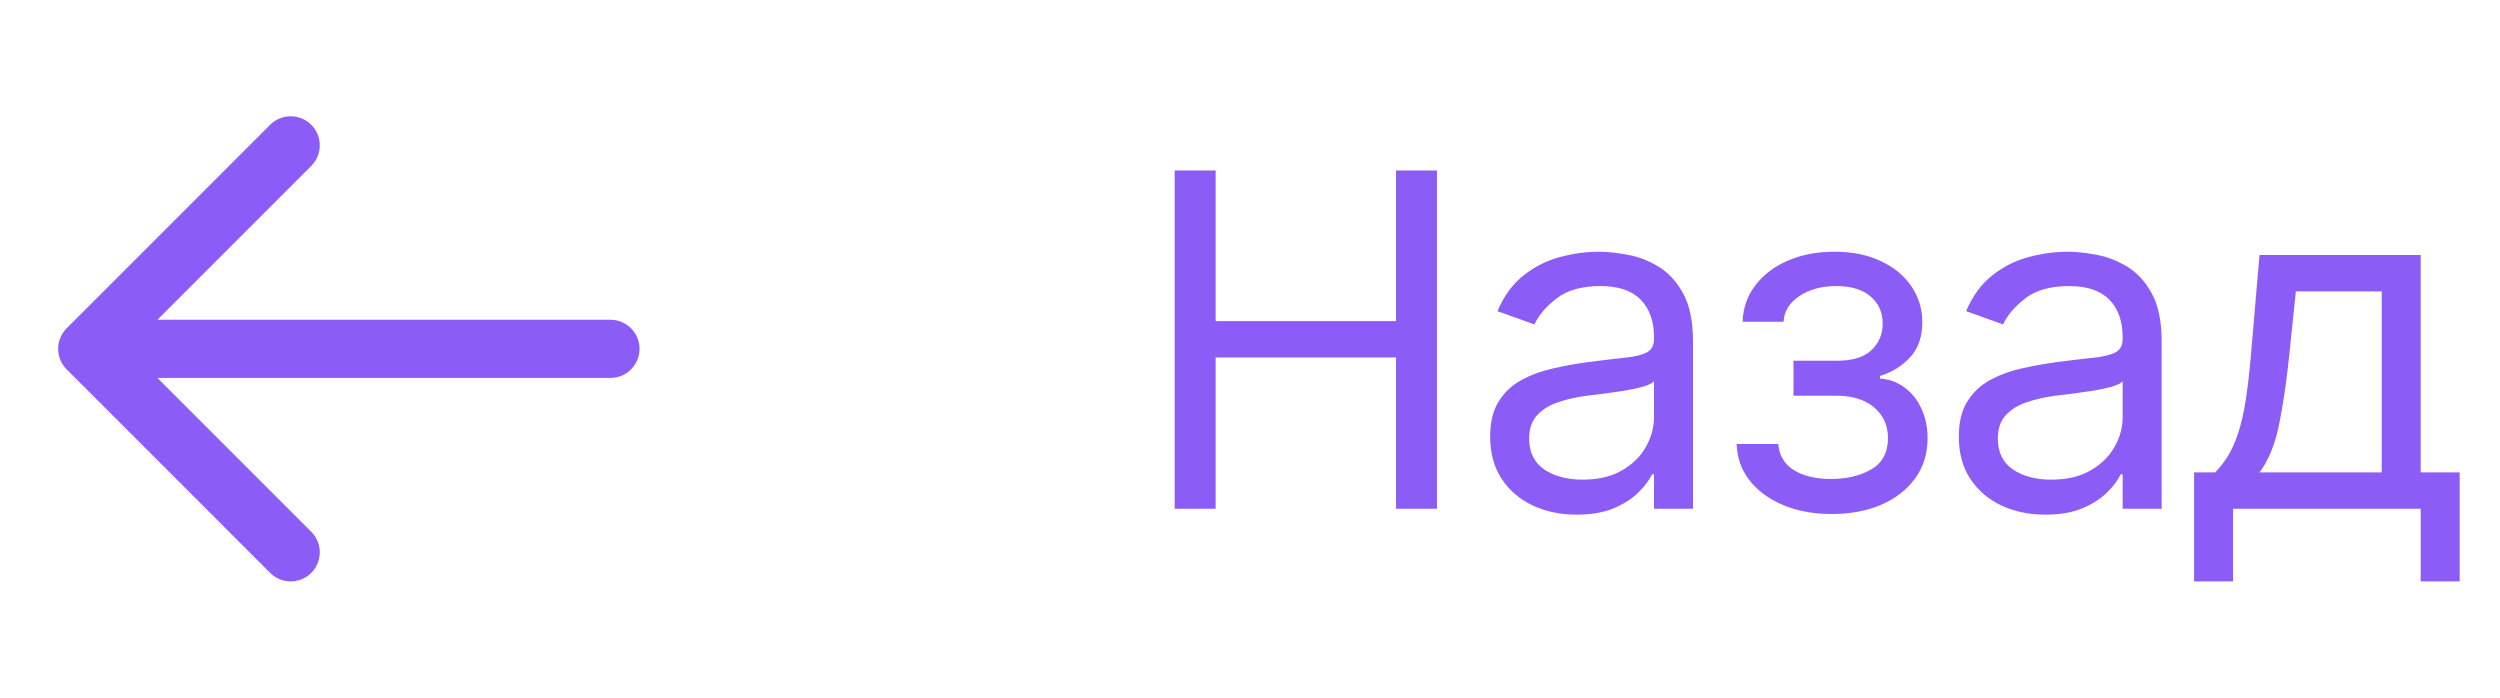 <svg width="86" height="24" viewBox="0 0 86 24" fill="none" xmlns="http://www.w3.org/2000/svg">
<path d="M10 19L3 12M3 12L10 5M3 12L21 12" stroke="#8B5CF6" stroke-width="2" stroke-linecap="round" stroke-linejoin="round"/>
<path d="M40.409 17.5V5.864H41.818V11.046H48.023V5.864H49.432V17.5H48.023V12.296H41.818V17.5H40.409ZM54.239 17.704C53.686 17.704 53.184 17.6 52.733 17.392C52.283 17.18 51.925 16.875 51.66 16.477C51.395 16.076 51.262 15.591 51.262 15.023C51.262 14.523 51.36 14.117 51.557 13.807C51.754 13.492 52.018 13.246 52.347 13.068C52.677 12.89 53.04 12.758 53.438 12.671C53.84 12.579 54.243 12.508 54.648 12.454C55.179 12.386 55.608 12.335 55.938 12.301C56.271 12.263 56.514 12.201 56.665 12.114C56.821 12.027 56.898 11.875 56.898 11.659V11.614C56.898 11.053 56.745 10.617 56.438 10.307C56.135 9.996 55.675 9.841 55.057 9.841C54.417 9.841 53.915 9.981 53.552 10.261C53.188 10.542 52.932 10.841 52.785 11.159L51.512 10.704C51.739 10.174 52.042 9.761 52.421 9.466C52.804 9.167 53.22 8.958 53.671 8.841C54.126 8.72 54.572 8.659 55.012 8.659C55.292 8.659 55.614 8.693 55.978 8.761C56.345 8.826 56.699 8.96 57.04 9.165C57.385 9.369 57.671 9.678 57.898 10.091C58.126 10.504 58.239 11.057 58.239 11.75V17.5H56.898V16.318H56.83C56.739 16.508 56.588 16.71 56.376 16.926C56.163 17.142 55.881 17.326 55.529 17.477C55.177 17.629 54.747 17.704 54.239 17.704ZM54.444 16.5C54.974 16.5 55.421 16.396 55.785 16.188C56.152 15.979 56.429 15.71 56.614 15.381C56.804 15.051 56.898 14.704 56.898 14.341V13.114C56.842 13.182 56.717 13.244 56.523 13.301C56.334 13.354 56.114 13.402 55.864 13.443C55.618 13.481 55.377 13.515 55.143 13.546C54.912 13.572 54.724 13.595 54.58 13.614C54.232 13.659 53.906 13.733 53.603 13.835C53.304 13.934 53.061 14.083 52.876 14.284C52.694 14.481 52.603 14.75 52.603 15.091C52.603 15.557 52.775 15.909 53.12 16.148C53.468 16.383 53.91 16.5 54.444 16.5ZM59.741 15.273H61.173C61.203 15.667 61.381 15.966 61.707 16.171C62.037 16.375 62.465 16.477 62.991 16.477C63.529 16.477 63.989 16.367 64.372 16.148C64.754 15.924 64.946 15.564 64.946 15.068C64.946 14.777 64.874 14.523 64.73 14.307C64.586 14.087 64.383 13.917 64.122 13.796C63.861 13.674 63.552 13.614 63.196 13.614H61.696V12.409H63.196C63.73 12.409 64.124 12.288 64.378 12.046C64.635 11.803 64.764 11.5 64.764 11.136C64.764 10.746 64.626 10.434 64.349 10.199C64.073 9.96 63.681 9.841 63.173 9.841C62.662 9.841 62.236 9.956 61.895 10.188C61.554 10.415 61.374 10.708 61.355 11.068H59.946C59.961 10.598 60.105 10.184 60.378 9.824C60.65 9.46 61.022 9.176 61.491 8.972C61.961 8.763 62.499 8.659 63.105 8.659C63.718 8.659 64.251 8.767 64.701 8.983C65.156 9.195 65.506 9.485 65.753 9.852C66.003 10.216 66.128 10.629 66.128 11.091C66.128 11.583 65.989 11.981 65.713 12.284C65.436 12.587 65.09 12.803 64.673 12.932V13.023C65.003 13.046 65.288 13.152 65.531 13.341C65.777 13.527 65.969 13.771 66.105 14.074C66.241 14.373 66.309 14.704 66.309 15.068C66.309 15.598 66.167 16.061 65.883 16.454C65.599 16.845 65.209 17.148 64.713 17.364C64.217 17.576 63.65 17.682 63.014 17.682C62.397 17.682 61.843 17.581 61.355 17.381C60.866 17.176 60.478 16.894 60.19 16.534C59.906 16.171 59.756 15.75 59.741 15.273ZM70.361 17.704C69.808 17.704 69.306 17.6 68.855 17.392C68.405 17.18 68.047 16.875 67.781 16.477C67.516 16.076 67.384 15.591 67.384 15.023C67.384 14.523 67.482 14.117 67.679 13.807C67.876 13.492 68.139 13.246 68.469 13.068C68.799 12.89 69.162 12.758 69.56 12.671C69.962 12.579 70.365 12.508 70.77 12.454C71.3 12.386 71.73 12.335 72.06 12.301C72.393 12.263 72.636 12.201 72.787 12.114C72.942 12.027 73.02 11.875 73.02 11.659V11.614C73.02 11.053 72.867 10.617 72.56 10.307C72.257 9.996 71.797 9.841 71.179 9.841C70.539 9.841 70.037 9.981 69.674 10.261C69.31 10.542 69.054 10.841 68.906 11.159L67.634 10.704C67.861 10.174 68.164 9.761 68.543 9.466C68.925 9.167 69.342 8.958 69.793 8.841C70.247 8.72 70.694 8.659 71.134 8.659C71.414 8.659 71.736 8.693 72.1 8.761C72.467 8.826 72.821 8.96 73.162 9.165C73.507 9.369 73.793 9.678 74.02 10.091C74.247 10.504 74.361 11.057 74.361 11.75V17.5H73.02V16.318H72.952C72.861 16.508 72.71 16.71 72.497 16.926C72.285 17.142 72.003 17.326 71.651 17.477C71.299 17.629 70.869 17.704 70.361 17.704ZM70.566 16.5C71.096 16.5 71.543 16.396 71.906 16.188C72.274 15.979 72.55 15.71 72.736 15.381C72.925 15.051 73.02 14.704 73.02 14.341V13.114C72.963 13.182 72.838 13.244 72.645 13.301C72.456 13.354 72.236 13.402 71.986 13.443C71.74 13.481 71.499 13.515 71.264 13.546C71.033 13.572 70.846 13.595 70.702 13.614C70.353 13.659 70.028 13.733 69.725 13.835C69.425 13.934 69.183 14.083 68.997 14.284C68.816 14.481 68.725 14.75 68.725 15.091C68.725 15.557 68.897 15.909 69.242 16.148C69.59 16.383 70.031 16.5 70.566 16.5ZM75.477 20V16.25H76.204C76.382 16.064 76.535 15.864 76.664 15.648C76.793 15.432 76.905 15.176 76.999 14.881C77.098 14.581 77.181 14.218 77.249 13.79C77.318 13.358 77.378 12.837 77.431 12.227L77.727 8.773H83.272V16.25H84.613V20H83.272V17.5H76.818V20H75.477ZM77.727 16.25H81.931V10.023H78.977L78.749 12.227C78.655 13.14 78.537 13.938 78.397 14.619C78.257 15.301 78.034 15.845 77.727 16.25Z" fill="#8B5CF6"/>
</svg>
